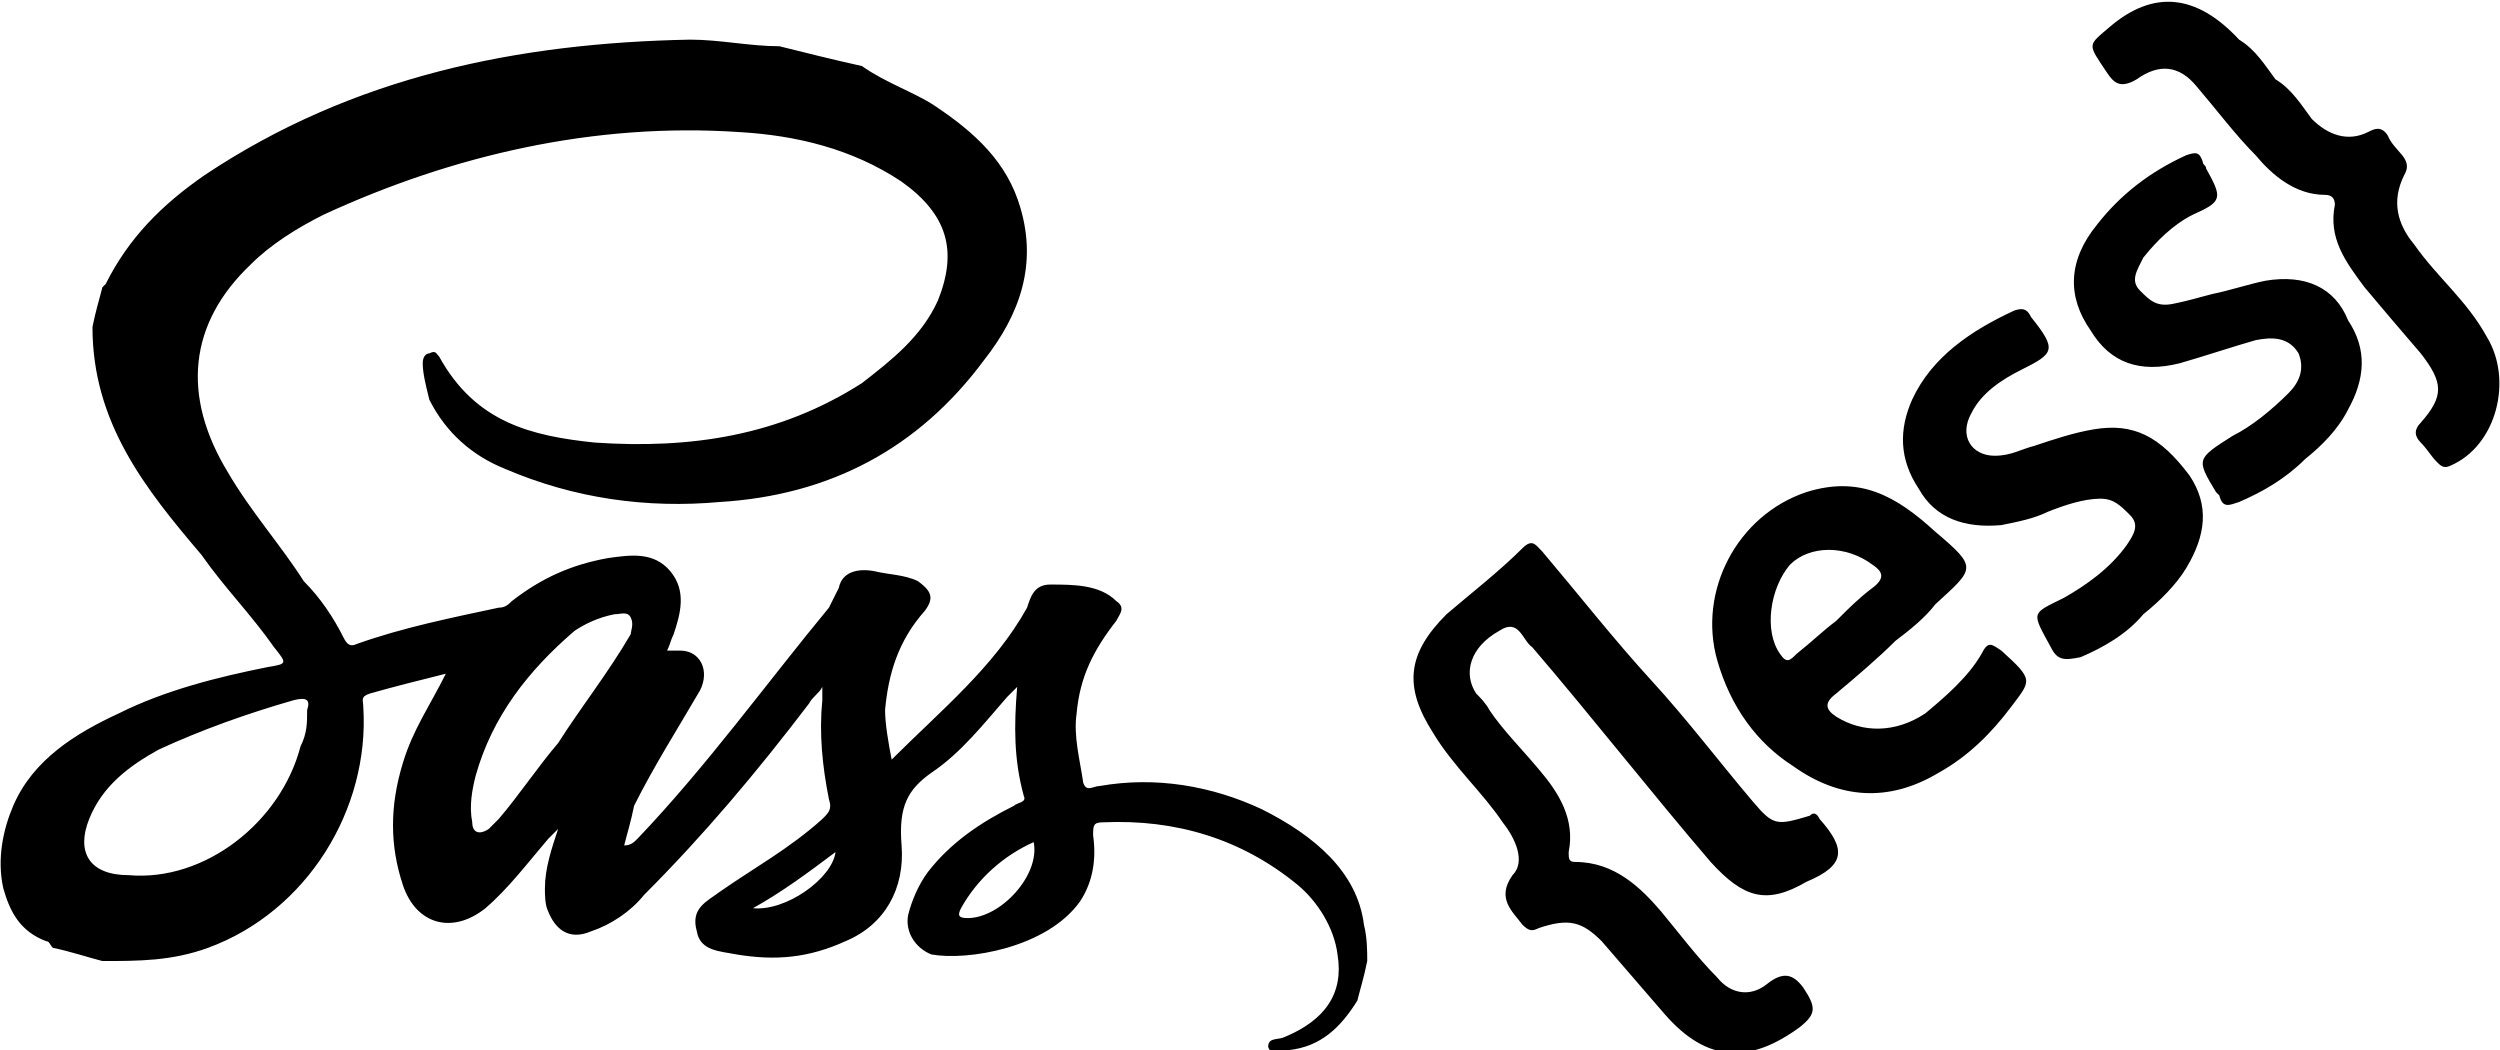 <?xml version="1.0" encoding="utf-8"?>
<svg version="1.1" id="Слой_1" xmlns="http://www.w3.org/2000/svg" xmlns:xlink="http://www.w3.org/1999/xlink" x="0px" y="0px"
	 viewBox="-517.4 809.8 75.7 31.8" style="enable-background:new -517.4 809.8 75.7 31.8;" xml:space="preserve">
<path fill="currentColor" d="M-456.8,829.5c-0.3-0.2-0.4-0.3-0.6,0.1c-0.4,0.7-1.1,1.3-1.7,1.8c-0.9,0.6-1.9,0.6-2.7,0.1c-0.3-0.2-0.4-0.4,0-0.7
	c0.6-0.5,1.3-1.1,1.8-1.6c0.4-0.3,0.9-0.7,1.2-1.1c1.2-1.1,1.3-1.1,0-2.2c-1.2-1.1-2.3-1.7-3.9-1.2c-2.1,0.7-3.3,3-2.7,5.1
	c0.4,1.4,1.2,2.5,2.3,3.2c1.4,1,2.9,1.1,4.4,0.2c0.9-0.5,1.6-1.2,2.2-2C-455.9,830.4-455.8,830.4-456.8,829.5L-456.8,829.5
	L-456.8,829.5z M-463.5,829.6c-0.5-0.7-0.3-2,0.3-2.7c0.6-0.6,1.7-0.6,2.5,0c0.3,0.2,0.4,0.4,0,0.7c-0.4,0.3-0.7,0.6-1.1,1
	c-0.4,0.3-0.7,0.6-1.2,1C-463.2,829.8-463.3,829.9-463.5,829.6L-463.5,829.6z M-454,822.8c-0.6,0.1-1.2,0.3-1.8,0.5
	c-0.4,0.1-0.7,0.3-1.2,0.3c-0.7,0-1.1-0.6-0.7-1.3c0.3-0.6,0.9-1,1.5-1.3c1-0.5,1.1-0.6,0.3-1.6c-0.1-0.2-0.2-0.3-0.5-0.2
	c-1.3,0.6-2.5,1.4-3.1,2.7c-0.4,0.9-0.4,1.8,0.2,2.7c0.5,0.9,1.4,1.2,2.5,1.1c0.5-0.1,1-0.2,1.4-0.4c0.5-0.2,1.1-0.4,1.6-0.4
	c0.4,0,0.6,0.2,0.9,0.5s0.1,0.6-0.1,0.9c-0.5,0.7-1.2,1.2-1.9,1.6c-1,0.5-1,0.4-0.4,1.5c0.2,0.4,0.4,0.4,0.9,0.3
	c0.7-0.3,1.4-0.7,1.9-1.3c0.5-0.4,1-0.9,1.3-1.4c0.6-1,0.7-1.9,0.1-2.8C-452,823-452.8,822.6-454,822.8L-454,822.8L-454,822.8z
	 M-442.1,820c-0.6-1.1-1.5-1.8-2.2-2.8c-0.5-0.6-0.7-1.3-0.3-2.1c0.3-0.5-0.3-0.7-0.5-1.2c-0.2-0.3-0.4-0.2-0.6-0.1
	c-0.6,0.3-1.2,0.1-1.7-0.4c-0.3-0.4-0.6-0.9-1.1-1.2l0,0c-0.3-0.4-0.6-0.9-1.1-1.2c-1.3-1.4-2.6-1.5-3.9-0.4
	c-0.7,0.6-0.7,0.5-0.1,1.4c0.2,0.3,0.4,0.5,0.9,0.2c0.7-0.5,1.3-0.4,1.8,0.2c0.6,0.7,1.2,1.5,1.8,2.1c0.5,0.6,1.2,1.2,2.1,1.2
	c0.2,0,0.3,0.1,0.3,0.3c-0.2,1,0.3,1.7,0.9,2.5c0.5,0.6,1.1,1.3,1.7,2c0.7,0.9,0.7,1.3,0,2.1c-0.2,0.2-0.2,0.4,0,0.6
	c0.2,0.2,0.3,0.4,0.5,0.6c0.1,0.1,0.2,0.2,0.4,0.1C-441.8,823.3-441.3,821.3-442.1,820L-442.1,820L-442.1,820z M-448.8,818.3
	c-0.5,0.1-1.1,0.3-1.6,0.4c-0.4,0.1-0.7,0.2-1.2,0.3s-0.7-0.1-1-0.4c-0.3-0.3-0.1-0.6,0.1-1c0.4-0.5,0.9-1,1.5-1.3
	c0.9-0.4,0.9-0.5,0.4-1.4c0-0.1-0.1-0.1-0.1-0.2c-0.1-0.3-0.2-0.3-0.5-0.2c-1.1,0.5-2,1.2-2.7,2.1c-0.9,1.1-0.9,2.2-0.2,3.2
	c0.6,1,1.5,1.3,2.7,1c0.7-0.2,1.6-0.5,2.3-0.7c0.5-0.1,1-0.1,1.3,0.4c0.2,0.5,0,0.9-0.3,1.2c-0.5,0.5-1.1,1-1.7,1.3
	c-1.1,0.7-1.1,0.7-0.5,1.7l0.1,0.1c0.1,0.4,0.3,0.3,0.6,0.2c0.7-0.3,1.4-0.7,2-1.3c0.5-0.4,1-0.9,1.3-1.5c0.5-0.9,0.6-1.8,0-2.7
	C-446.7,818.5-447.6,818.1-448.8,818.3L-448.8,818.3L-448.8,818.3z M-479.2,834.3c-1.5-0.7-3.2-1-4.9-0.7c-0.2,0-0.4,0.2-0.5-0.1
	c-0.1-0.7-0.3-1.4-0.2-2.1c0.1-1.1,0.5-1.9,1.2-2.8c0.1-0.2,0.3-0.4,0-0.6c-0.5-0.5-1.3-0.5-2-0.5c-0.5,0-0.6,0.4-0.7,0.7
	c-1,1.8-2.6,3.1-4.1,4.6c-0.1-0.5-0.2-1.1-0.2-1.5c0.1-1.1,0.4-2.1,1.2-3c0.3-0.4,0.2-0.6-0.2-0.9c-0.4-0.2-0.9-0.2-1.3-0.3
	c-0.5-0.1-1,0-1.1,0.5c-0.1,0.2-0.2,0.4-0.3,0.6c-1.9,2.3-3.7,4.8-5.8,7c-0.1,0.1-0.2,0.2-0.4,0.2c0.1-0.4,0.2-0.7,0.3-1.2
	c0.6-1.2,1.3-2.3,2-3.5c0.3-0.6,0-1.2-0.6-1.2h-0.4c0.1-0.2,0.1-0.3,0.2-0.5c0.2-0.6,0.4-1.3-0.1-1.9c-0.5-0.6-1.2-0.5-1.9-0.4
	c-1.1,0.2-2,0.6-2.9,1.3c-0.1,0.1-0.2,0.2-0.4,0.2c-1.4,0.3-2.9,0.6-4.3,1.1c-0.2,0.1-0.3,0-0.4-0.2c-0.3-0.6-0.7-1.2-1.2-1.7
	c-0.7-1.1-1.6-2.1-2.3-3.3c-1.4-2.3-1.2-4.5,0.7-6.3c0.6-0.6,1.4-1.1,2.2-1.5c3.9-1.8,8.2-2.8,12.6-2.5c1.7,0.1,3.4,0.5,4.9,1.5
	c1.4,1,1.7,2.1,1.1,3.6c-0.5,1.1-1.4,1.8-2.3,2.5c-2.5,1.6-5.2,2-8.1,1.8c-1.9-0.2-3.6-0.6-4.7-2.6c-0.1-0.1-0.1-0.2-0.3-0.1
	c-0.1,0-0.2,0.1-0.2,0.3c0,0.3,0.1,0.7,0.2,1.1c0.5,1,1.3,1.7,2.3,2.1c2.1,0.9,4.3,1.2,6.5,1c3.3-0.2,6-1.6,8-4.3
	c1.1-1.4,1.6-2.9,1.1-4.6c-0.4-1.4-1.4-2.3-2.6-3.1c-0.6-0.4-1.5-0.7-2.2-1.2c-0.9-0.2-1.7-0.4-2.5-0.6c-0.9,0-1.8-0.2-2.7-0.2
	c-5.2,0.1-10.2,1.1-14.7,4.1c-1.3,0.9-2.3,1.9-3,3.3l-0.1,0.1c-0.1,0.4-0.2,0.7-0.3,1.2c0,2.9,1.6,4.9,3.3,6.9
	c0.7,1,1.5,1.8,2.2,2.8c0.4,0.5,0.4,0.5-0.2,0.6c-1.5,0.3-3.1,0.7-4.5,1.4c-1.3,0.6-2.6,1.4-3.2,2.8c-0.3,0.7-0.5,1.6-0.3,2.5
	c0.2,0.7,0.5,1.3,1.3,1.6c0.1,0,0.1,0.1,0.2,0.2c0.5,0.1,1.1,0.3,1.5,0.4c1.1,0,2.1,0,3.2-0.4c3-1.1,4.9-4.2,4.7-7.3
	c0-0.2-0.1-0.3,0.2-0.4c0.7-0.2,1.5-0.4,2.3-0.6c-0.5,1-1,1.7-1.3,2.7c-0.4,1.3-0.4,2.5,0,3.7s1.5,1.5,2.5,0.7
	c0.7-0.6,1.3-1.4,1.9-2.1c0.1-0.1,0.2-0.2,0.3-0.3c-0.2,0.6-0.4,1.2-0.4,1.8c0,0.2,0,0.5,0.1,0.7c0.2,0.5,0.6,0.9,1.3,0.6
	c0.6-0.2,1.2-0.6,1.6-1.1c1.8-1.8,3.4-3.7,5-5.8c0.1-0.2,0.3-0.3,0.4-0.5v0.4c-0.1,1,0,2,0.2,3c0.1,0.3,0,0.4-0.2,0.6
	c-1,0.9-2.1,1.5-3.1,2.2c-0.4,0.3-0.9,0.5-0.7,1.2c0.1,0.6,0.7,0.6,1.2,0.7c1.2,0.2,2.2,0.1,3.3-0.4c1.2-0.5,1.8-1.6,1.7-2.9
	c-0.1-1.2,0.2-1.7,0.9-2.2c0.9-0.6,1.6-1.5,2.3-2.3c0.1-0.1,0.1-0.1,0.3-0.3c-0.1,1.2-0.1,2.2,0.2,3.3c0.1,0.2-0.2,0.2-0.3,0.3
	c-1,0.5-1.9,1.1-2.6,2c-0.3,0.4-0.5,0.9-0.6,1.3c-0.1,0.5,0.2,1,0.7,1.2c1.1,0.2,3.5-0.2,4.5-1.6c0.4-0.6,0.5-1.3,0.4-2
	c0-0.3,0-0.4,0.3-0.4c2.2-0.1,4.2,0.5,5.9,1.9c0.6,0.5,1.1,1.3,1.2,2.1c0.2,1.2-0.4,2-1.6,2.5c-0.2,0.1-0.5,0-0.5,0.3
	c0.1,0.3,0.4,0.2,0.6,0.1c1-0.1,1.6-0.7,2.1-1.5c0.1-0.4,0.2-0.7,0.3-1.2c0-0.3,0-0.7-0.1-1.1C-476.3,836.2-477.6,835.1-479.2,834.3
	L-479.2,834.3L-479.2,834.3z M-508.1,831.3c0,0.4,0,0.7-0.2,1.1c-0.6,2.3-2.9,4.1-5.2,3.9c-1.2,0-1.6-0.7-1.2-1.7
	c0.4-1,1.2-1.6,2.1-2.1c1.3-0.6,2.7-1.1,4.1-1.5C-508.1,830.9-508,831-508.1,831.3L-508.1,831.3L-508.1,831.3z M-500.5,832.3
	c-0.6,0.7-1.2,1.6-1.8,2.3c-0.1,0.1-0.2,0.2-0.3,0.3c-0.3,0.2-0.5,0.1-0.5-0.2c-0.1-0.5,0-1,0.1-1.4c0.5-1.8,1.6-3.2,3-4.4
	c0.3-0.2,0.7-0.4,1.2-0.5c0.2,0,0.4-0.1,0.5,0.1s0,0.4,0,0.5C-499,830.2-499.8,831.2-500.5,832.3L-500.5,832.3L-500.5,832.3z
	 M-494.6,837.3c0.9-0.5,1.7-1.1,2.5-1.7C-492.2,836.4-493.6,837.4-494.6,837.3L-494.6,837.3z M-488.1,837.6c-0.3,0-0.3-0.1-0.2-0.3
	c0.5-0.9,1.3-1.6,2.2-2C-485.9,836.3-487.1,837.6-488.1,837.6L-488.1,837.6z M-462.6,834.5c-1,0.3-1.1,0.3-1.7-0.4
	c-1.1-1.3-2-2.5-3.1-3.7s-2.2-2.6-3.3-3.9c-0.2-0.2-0.3-0.4-0.6-0.1c-0.7,0.7-1.6,1.4-2.3,2c-1.2,1.2-1.3,2.2-0.4,3.6
	c0.6,1,1.5,1.8,2.1,2.7c0.4,0.5,0.7,1.2,0.3,1.6c-0.5,0.7,0,1.1,0.3,1.5c0.2,0.2,0.3,0.2,0.5,0.1c0.9-0.3,1.3-0.2,1.9,0.4
	c0.6,0.7,1.3,1.5,1.9,2.2c1.3,1.5,2.6,1.5,4.1,0.4c0.5-0.4,0.5-0.6,0.1-1.2c-0.3-0.4-0.6-0.5-1.1-0.1c-0.5,0.4-1.1,0.3-1.5-0.2
	c-0.6-0.6-1.2-1.4-1.7-2c-0.6-0.7-1.4-1.5-2.6-1.5c-0.2,0-0.2-0.1-0.2-0.3c0.2-1-0.3-1.8-0.9-2.5c-0.5-0.6-1.1-1.2-1.5-1.8
	c-0.1-0.2-0.3-0.4-0.4-0.5c-0.4-0.6-0.2-1.4,0.7-1.9c0.6-0.4,0.7,0.3,1,0.5c1.8,2.1,3.6,4.4,5.4,6.5c1,1.1,1.7,1.3,2.9,0.6
	c1.2-0.5,1.2-1,0.4-1.9C-462.4,834.4-462.5,834.4-462.6,834.5L-462.6,834.5L-462.6,834.5z"/>
</svg>
